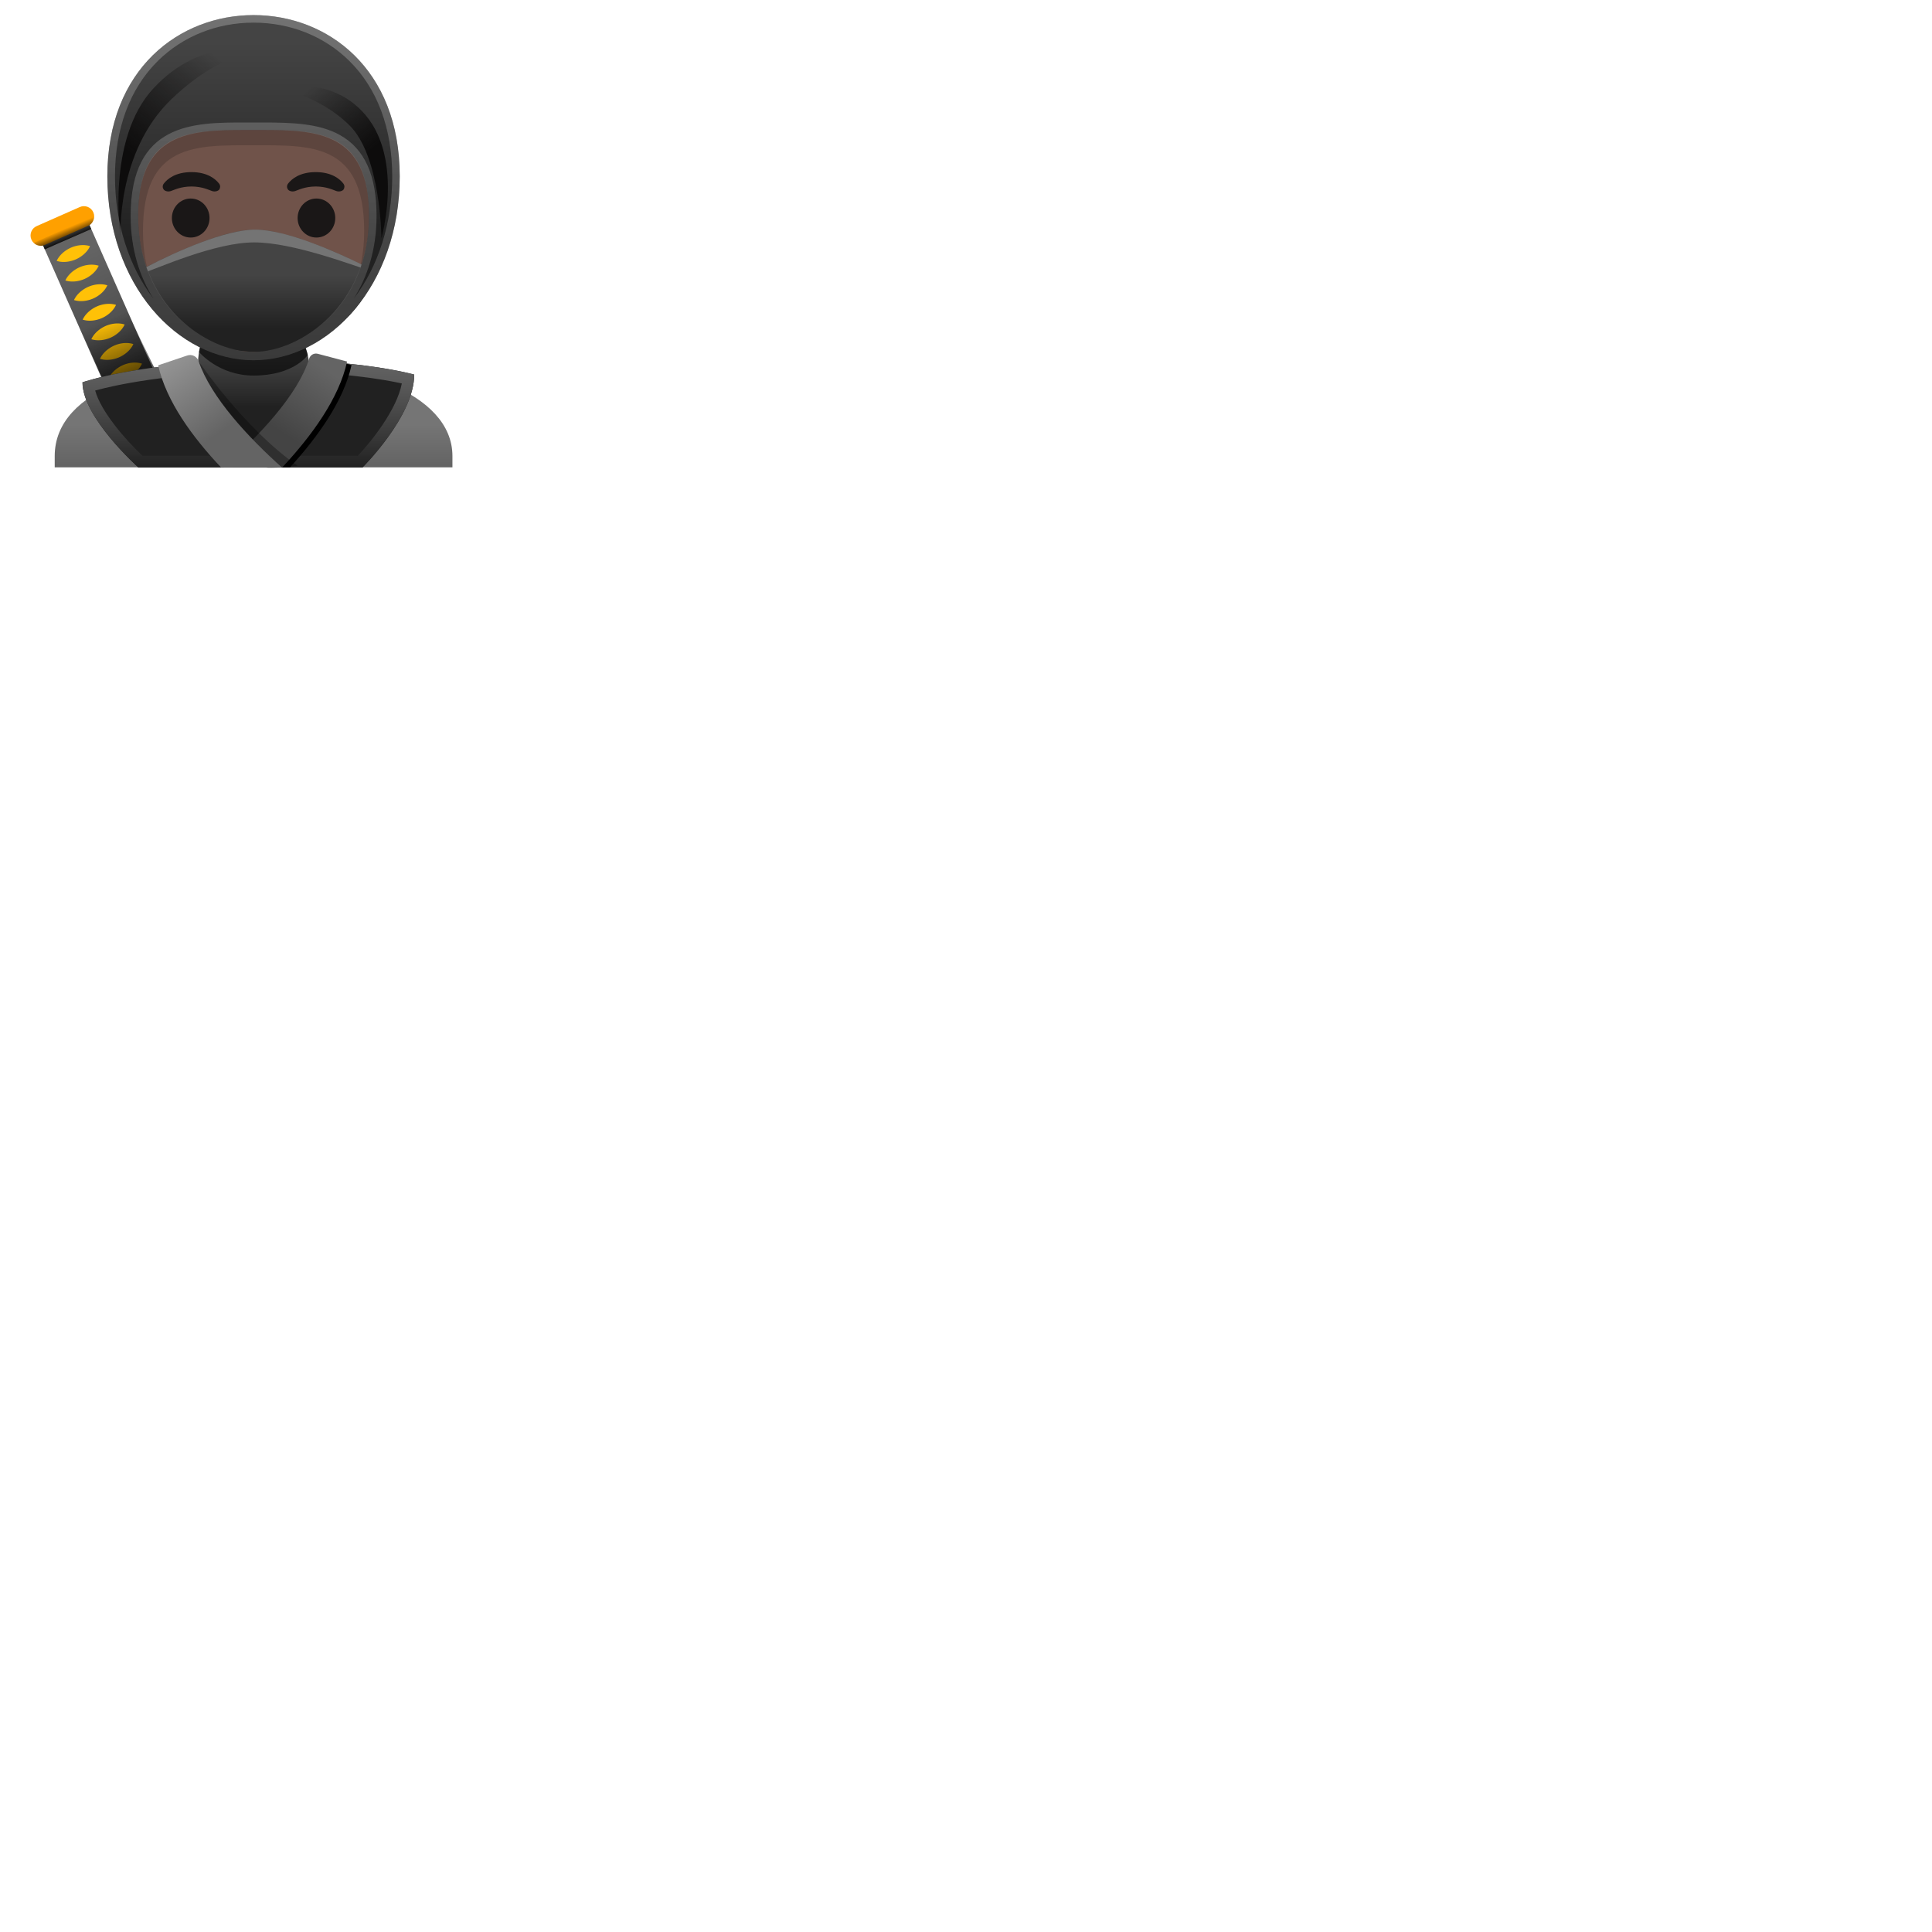 <svg xmlns="http://www.w3.org/2000/svg" version="1.1" viewBox="0 0 512 512" fill="currentColor"><linearGradient id="notoNinjaDarkSkinTone0" x1="19.433" x2="33.732" y1="60.185" y2="29.546" gradientTransform="matrix(1 0 0 -1 0 128)" gradientUnits="userSpaceOnUse"><stop offset="0" stop-color="#646464"/><stop offset="1" stop-color="#444"/></linearGradient><path fill="url(#notoNinjaDarkSkinTone0)" d="m48.81 116.4l-12.3 5.44l-25.76-58.27l12.3-5.44z"/><path fill="#FFC107" d="M15.02 69.14c.45-.96 1.05-1.62 1.68-2.18c.64-.55 1.33-.98 2.06-1.31a8.09 8.09 0 0 1 2.36-.65c.84-.09 1.73-.08 2.74.23c-.45.97-1.04 1.62-1.68 2.19a8.4 8.4 0 0 1-2.07 1.31a8.4 8.4 0 0 1-2.36.64c-.82.09-1.71.09-2.73-.23m6.89 15.57c.45-.96 1.05-1.62 1.68-2.18c.64-.55 1.33-.98 2.06-1.31a8.09 8.09 0 0 1 2.36-.65c.84-.09 1.73-.08 2.74.23c-.45.97-1.04 1.62-1.68 2.19A8.4 8.4 0 0 1 27 84.3a8.4 8.4 0 0 1-2.36.64c-.83.09-1.71.08-2.73-.23m-4.59-10.38c.45-.96 1.05-1.62 1.68-2.18c.64-.55 1.33-.98 2.06-1.31a8.09 8.09 0 0 1 2.36-.65c.84-.09 1.73-.08 2.74.23c-.45.97-1.04 1.62-1.68 2.19a8.4 8.4 0 0 1-2.07 1.31a8.4 8.4 0 0 1-2.36.64c-.83.09-1.71.08-2.73-.23m9.18 20.76c.45-.96 1.05-1.62 1.68-2.18c.64-.55 1.33-.98 2.06-1.31a8.09 8.09 0 0 1 2.36-.65c.84-.09 1.72-.08 2.74.23c-.45.97-1.04 1.62-1.68 2.19a8.4 8.4 0 0 1-2.07 1.31a8.4 8.4 0 0 1-2.36.64c-.83.09-1.71.08-2.73-.23m-2.3-5.19c.45-.96 1.05-1.62 1.68-2.18c.64-.55 1.33-.98 2.06-1.31a8.09 8.09 0 0 1 2.36-.65c.84-.09 1.72-.08 2.74.23c-.45.97-1.04 1.62-1.68 2.19a8.4 8.4 0 0 1-2.07 1.31a8.4 8.4 0 0 1-2.36.64c-.83.09-1.71.08-2.73-.23m9.18 20.76c.46-.96 1.05-1.62 1.68-2.18c.64-.55 1.33-.98 2.06-1.31a8.09 8.09 0 0 1 2.36-.65c.84-.09 1.72-.08 2.74.23c-.45.97-1.04 1.62-1.68 2.19c-.64.55-1.33.98-2.06 1.31a8.4 8.4 0 0 1-2.36.64c-.84.09-1.72.08-2.74-.23M19.61 79.52c.45-.96 1.05-1.62 1.68-2.18c.64-.55 1.33-.98 2.06-1.31a8.09 8.09 0 0 1 2.36-.65c.84-.09 1.73-.08 2.74.23c-.45.97-1.04 1.62-1.68 2.19a8.4 8.4 0 0 1-2.07 1.31a8.4 8.4 0 0 1-2.36.64c-.83.09-1.71.08-2.73-.23m11.48 25.95c.45-.96 1.05-1.62 1.68-2.18c.64-.55 1.33-.98 2.06-1.31a8.09 8.09 0 0 1 2.36-.65c.84-.09 1.72-.08 2.74.23c-.45.97-1.04 1.62-1.68 2.19c-.64.55-1.33.98-2.06 1.31a8.4 8.4 0 0 1-2.36.64c-.84.09-1.73.08-2.74-.23m-2.3-5.19c.45-.96 1.05-1.62 1.68-2.18c.64-.55 1.33-.98 2.06-1.31a8.09 8.09 0 0 1 2.36-.65c.84-.09 1.72-.08 2.74.23c-.45.97-1.04 1.62-1.68 2.19c-.64.55-1.33.98-2.06 1.31a8.4 8.4 0 0 1-2.36.64c-.84.09-1.72.08-2.74-.23"/><path fill="#FFA000" d="M23.34 59.85L11.92 64.9c-1.38.61-2.98-.01-3.59-1.39c-.61-1.38.01-2.98 1.39-3.59l11.42-5.05c1.38-.61 2.98.01 3.59 1.39c.61 1.37-.01 2.98-1.39 3.59"/><g opacity=".81"><linearGradient id="notoNinjaDarkSkinTone1" x1="35.808" x2="28.002" y1="24.371" y2="43.286" gradientTransform="matrix(1 0 0 -1 0 128)" gradientUnits="userSpaceOnUse"><stop offset="0"/><stop offset="1" stop-opacity="0"/></linearGradient><path fill="url(#notoNinjaDarkSkinTone1)" d="m28.62 103.52l-6.97-15.57l11.08-7.39l8.58 17.77z"/></g><linearGradient id="notoNinjaDarkSkinTone2" x1="18.286" x2="16.942" y1="64.045" y2="67.302" gradientTransform="matrix(1 0 0 -1 0 128)" gradientUnits="userSpaceOnUse"><stop offset="0"/><stop offset="1" stop-opacity="0"/></linearGradient><path fill="url(#notoNinjaDarkSkinTone2)" d="M8.94 64.37c.91 1 2.48.72 2.48.72l.44.99l12.32-5.39l-.43-1.02s1.3-.89 1.19-2.66z"/><linearGradient id="notoNinjaDarkSkinTone3" x1="67.199" x2="67.199" y1="2.462" y2="15.47" gradientTransform="matrix(1 0 0 -1 0 128)" gradientUnits="userSpaceOnUse"><stop offset=".17" stop-color="#646464"/><stop offset="1" stop-color="#757575"/></linearGradient><path fill="url(#notoNinjaDarkSkinTone3)" d="M14.5 120.87v2.98h105.4v-2.98c0-17.01-26.71-25.43-52.7-25.4c-25.83.03-52.7 7.38-52.7 25.4"/><path fill="#212121" d="M21.86 101.32c0 9.35 14.77 22.53 14.77 22.53h59.46s13.68-13.54 13.68-24.58c0 0-15.17-4.35-42.57-3.8c-30.57.61-45.34 5.85-45.34 5.85"/><linearGradient id="notoNinjaDarkSkinTone4" x1="65.813" x2="65.813" y1="32.578" y2="4.152" gradientTransform="matrix(1 0 0 -1 0 128)" gradientUnits="userSpaceOnUse"><stop offset="0" stop-color="#646464"/><stop offset=".265" stop-color="#575757"/><stop offset=".754" stop-color="#353535"/><stop offset="1" stop-color="#212121"/></linearGradient><path fill="url(#notoNinjaDarkSkinTone4)" d="M71.95 98.46c17.78 0 29.7 2.1 34.54 3.15c-1.35 7.03-8.11 15.41-11.69 19.2h-57c-4.67-4.36-11.08-11.82-12.58-17.32c5.2-1.41 19.09-4.52 42.04-4.98c1.57-.03 3.14-.05 4.69-.05m0-3.04c-1.54 0-3.12.01-4.75.05c-30.56.61-45.34 5.85-45.34 5.85c0 9.35 14.77 22.53 14.77 22.53h59.46s13.68-13.54 13.68-24.58c0 0-13.43-3.85-37.82-3.85"/><linearGradient id="notoNinjaDarkSkinTone5" x1="67.199" x2="67.199" y1="34.557" y2="12.428" gradientTransform="matrix(1 0 0 -1 0 128)" gradientUnits="userSpaceOnUse"><stop offset=".074" stop-color="#444"/><stop offset=".653" stop-color="#212121"/></linearGradient><path fill="url(#notoNinjaDarkSkinTone5)" d="M52.45 97.5c0-2.98.2-8.22 3.77-9.89c2.47-1.15 19.06-.56 21.62.76c3.24 1.67 4.11 6.31 4.11 9.12c0 5.04-6.6 20.14-14.74 20.14S52.45 102.54 52.45 97.5"/><path d="m53.43 89.98l-.69 3.3s5.17 6.25 14.46 6.25c10.73 0 14.36-5.44 14.36-5.44L80.63 91z" opacity=".61"/><path d="M76.85 123.85c7.39-8.07 14.26-17.68 16.31-27.11l-7.76-2.05c-.98-.26-1.98.3-2.28 1.26c-2.89 9.32-12.71 19.86-21.65 27.9z"/><linearGradient id="notoNinjaDarkSkinTone6" x1="85.23" x2="74.162" y1="30.849" y2="13.671" gradientTransform="matrix(1 0 0 -1 0 128)" gradientUnits="userSpaceOnUse"><stop offset="0" stop-color="#646464"/><stop offset="1" stop-color="#444"/></linearGradient><path fill="url(#notoNinjaDarkSkinTone6)" d="M74.79 123.87c7.72-8.26 15.06-18.26 17.19-28.06l-7.76-2.05c-.98-.26-1.98.3-2.28 1.26c-3.01 9.69-13.51 20.71-22.73 28.85z"/><path d="M52.64 95.73s11.86 17.65 26.22 27.7c0 0-8.07.93-8.3.42s-17.29-19.17-17.29-19.17z" opacity=".31"/><linearGradient id="notoNinjaDarkSkinTone7" x1="59.106" x2="42.818" y1="13.937" y2="37.326" gradientTransform="matrix(1 0 0 -1 0 128)" gradientUnits="userSpaceOnUse"><stop offset="0" stop-color="#646464"/><stop offset="1" stop-color="#9E9E9E"/></linearGradient><path fill="url(#notoNinjaDarkSkinTone7)" d="M74.67 123.85c-8.86-7.93-18.81-18.6-22.03-28.12c-.42-1.25-1.74-1.94-2.99-1.53l-7.73 2.61c2.12 9.55 9.15 19.11 16.64 27.04z"/><path fill="#70534A" d="M67.2 9.39c-17.64 0-33.97 18.86-33.97 46.01c0 27 16.83 39.23 33.97 39.23s33.97-12.23 33.97-39.23c0-27.15-16.33-46.01-33.97-46.01"/><g fill="#1A1717"><ellipse cx="50.54" cy="57.78" rx="4.99" ry="5.17"/><ellipse cx="83.86" cy="57.78" rx="4.99" ry="5.17"/></g><path fill="#1A1717" d="M58.06 48.66c-.94-1.24-3.11-3.05-7.33-3.05s-6.39 1.81-7.33 3.05c-.42.55-.31 1.19-.02 1.57c.27.36 1.06.69 1.93.39c.87-.3 2.57-1.18 5.43-1.2c2.85.02 4.55.9 5.43 1.2c.87.3 1.66-.03 1.93-.39c.27-.38.38-1.02-.04-1.57m32.94 0c-.94-1.24-3.11-3.05-7.33-3.05s-6.39 1.81-7.33 3.05c-.42.55-.31 1.19-.02 1.57c.27.36 1.06.69 1.93.39s2.57-1.18 5.43-1.2c2.85.02 4.55.9 5.43 1.2c.87.3 1.66-.03 1.93-.39c.27-.38.37-1.02-.04-1.57"/><path d="M67.2 8.05c-18.73 0-33.97 12.58-33.97 41.17c0 28.75 14.7 44.47 33.97 44.47s35.6-16.09 35.6-44.85c-.01-28.59-16.87-40.79-35.6-40.79m0 83.24c-12.62 0-29.31-6.5-29.31-30.03c0-23.4 14.03-22.76 29.31-22.76s29.31-.64 29.31 22.76c0 23.53-16.69 30.03-29.31 30.03" opacity=".17"/><path fill="#212121" d="M67.2 47.23h-.01z"/><linearGradient id="notoNinjaDarkSkinTone8" x1="67.198" x2="67.198" y1="56.854" y2="32.627" gradientTransform="matrix(1 0 0 -1 0 128)" gradientUnits="userSpaceOnUse"><stop offset=".074" stop-color="#444"/><stop offset=".653" stop-color="#212121"/></linearGradient><path fill="url(#notoNinjaDarkSkinTone8)" d="M67.57 60.84c11.15 0 31.09 10.69 31.09 10.69c-.61 10.22-13.92 21.98-30.38 21.74c-27.62-.4-32.55-20.92-32.55-20.92s20.69-11.51 31.84-11.51"/><path fill="#BDBDBD" d="M98.63 71.94c0-.03.01-.06.01-.08c-1.06-.63-2.13-1.29-3.21-1.97c-6.11-3-19.47-9.04-27.85-9.04c-7.72 0-20.74 5.71-28.74 9.9c-1.6 1.07-.68 1.17-2.23 2.15c5.24-1.84 20.34-8.66 30.74-8.66c10.21-.01 25.69 5.9 31.28 7.7" opacity=".4"/><linearGradient id="notoNinjaDarkSkinTone9" x1="67.198" x2="67.198" y1="123.488" y2="33.598" gradientTransform="matrix(1 0 0 -1 0 128)" gradientUnits="userSpaceOnUse"><stop offset=".074" stop-color="#444"/><stop offset=".653" stop-color="#212121"/></linearGradient><path fill="url(#notoNinjaDarkSkinTone9)" d="M67.2 4C47.65 4 28.45 18.14 28.45 46.74c0 28.75 18.63 48.73 38.74 48.73c20.11 0 38.74-19.98 38.74-48.73C105.94 18.14 86.75 4 67.2 4m0 89.25c-13.18 0-30.59-12.51-30.59-36.04c0-23.4 14.64-22.76 30.59-22.76s30.59-.64 30.59 22.76c0 23.52-17.42 36.04-30.59 36.04"/><linearGradient id="notoNinjaDarkSkinTonea" x1="36.791" x2="58.413" y1="85.41" y2="112.099" gradientTransform="matrix(1 0 0 -1 0 128)" gradientUnits="userSpaceOnUse"><stop offset="0" stop-color="#0D0C0C"/><stop offset="1" stop-color="#0D0C0C" stop-opacity="0"/></linearGradient><path fill="url(#notoNinjaDarkSkinTonea)" d="M68.28 13.72s-14.44-4.49-27.62 9.7c-12.64 13.61-8.7 39.62-8.7 39.62s-1.34-22.67 13.58-36.86c13.05-12.42 22.74-12.46 22.74-12.46"/><linearGradient id="notoNinjaDarkSkinToneb" x1="95.252" x2="80.387" y1="85.594" y2="103.162" gradientTransform="matrix(1 0 0 -1 0 128)" gradientUnits="userSpaceOnUse"><stop offset="0" stop-color="#0D0C0C"/><stop offset="1" stop-color="#0D0C0C" stop-opacity="0"/></linearGradient><path fill="url(#notoNinjaDarkSkinToneb)" d="M92.54 33.14c8.42 8.18 8.54 29.98 8.54 29.98s6.31-21.95-5.25-33.78c-9.56-9.79-22.8-5.83-22.8-5.83s10.64 1.01 19.51 9.63"/><g opacity=".38"><linearGradient id="notoNinjaDarkSkinTonec" x1="67.198" x2="67.198" y1="124" y2="32.53" gradientTransform="matrix(1 0 0 -1 0 128)" gradientUnits="userSpaceOnUse"><stop offset="0" stop-color="#BDBDBD"/><stop offset="1" stop-color="#646464"/></linearGradient><path fill="url(#notoNinjaDarkSkinTonec)" d="M67.2 6c9.7 0 18.69 3.58 25.3 10.07c7.49 7.35 11.44 17.95 11.44 30.67c0 12.37-3.62 23.81-10.22 32.44c3.68-5.81 6.07-13.16 6.07-21.96c0-10.8-3.18-17.81-9.73-21.45c-5.51-3.06-12.54-3.31-20.49-3.31h-4.72c-13.47 0-30.23 0-30.23 24.76c0 8.81 2.38 16.15 6.07 21.96c-6.6-8.63-10.22-20.07-10.22-32.44c0-12.71 3.96-23.32 11.44-30.67C48.51 9.58 57.5 6 67.2 6m0-2C47.65 4 28.45 18.14 28.45 46.74c0 28.75 18.63 48.73 38.74 48.73c20.11 0 38.74-19.98 38.74-48.73C105.94 18.14 86.75 4 67.2 4m0 30.45h2.36c14.43 0 28.23.57 28.23 22.76c0 23.52-18 36.04-30.59 36.04S36.61 80.73 36.61 57.21c0-22.19 13.8-22.76 28.23-22.76z"/></g></svg>